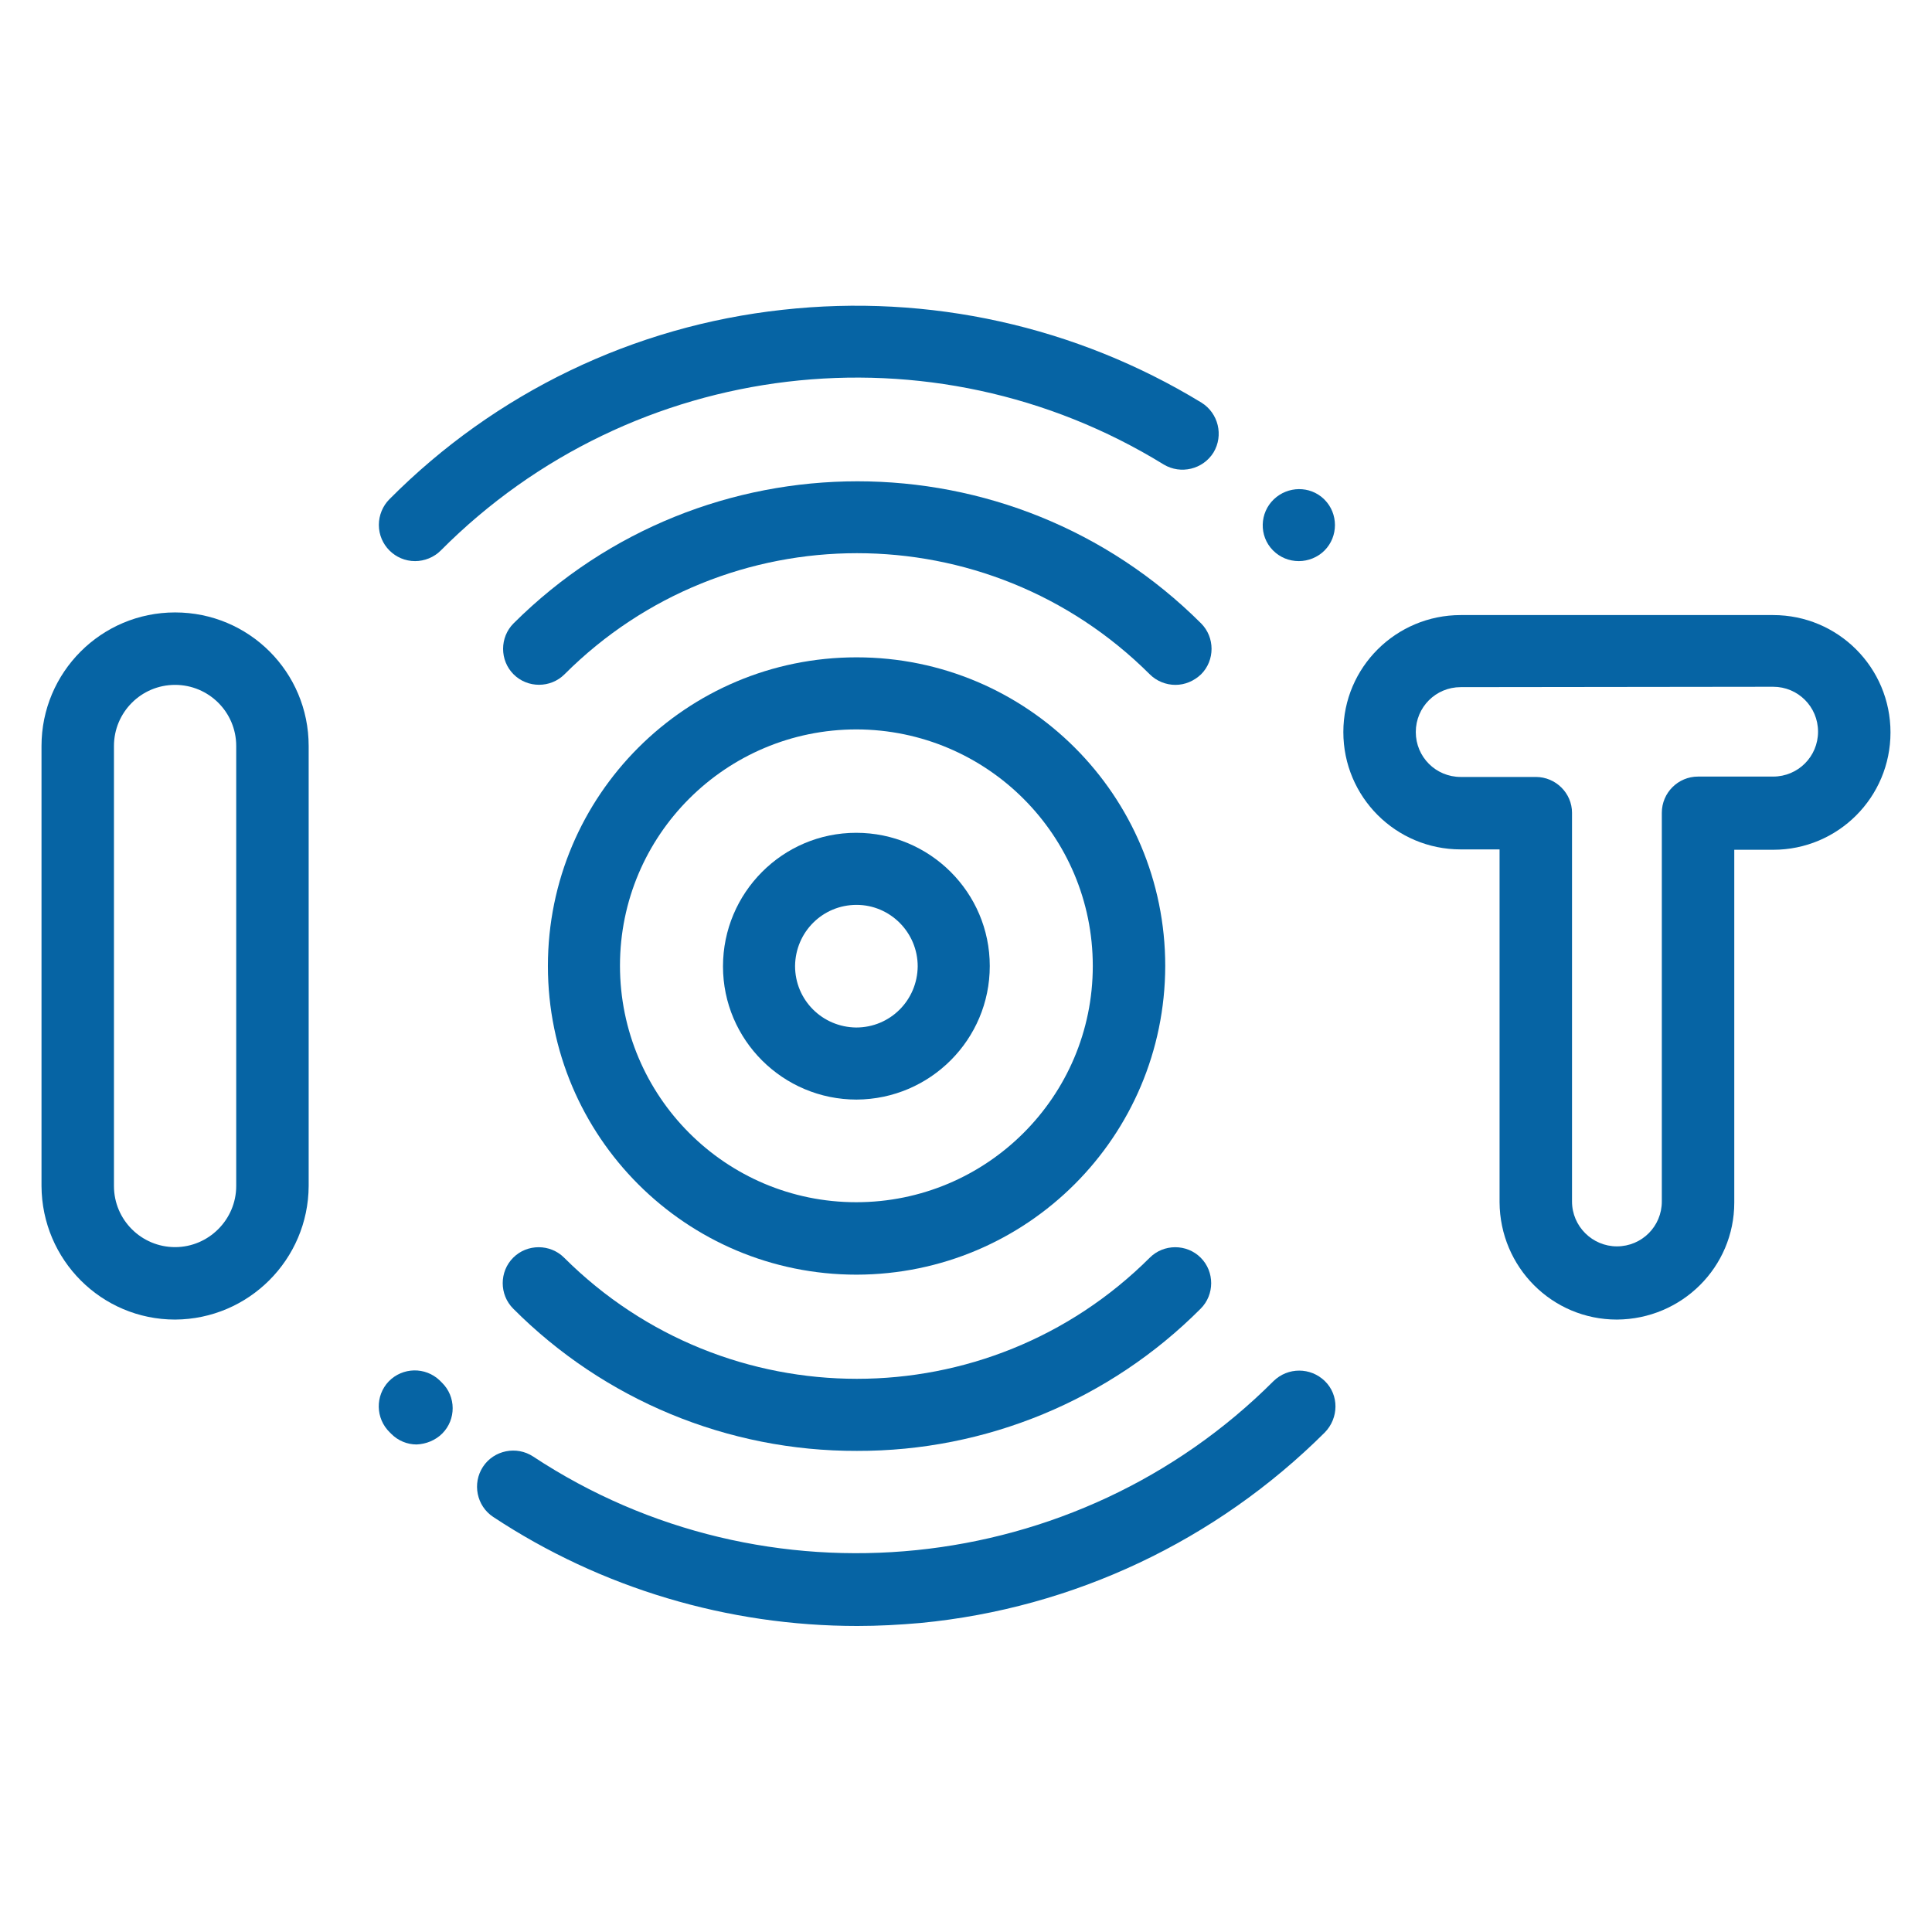 <?xml version="1.0" encoding="utf-8"?>
<!-- Generator: Adobe Illustrator 25.0.0, SVG Export Plug-In . SVG Version: 6.00 Build 0)  -->
<svg version="1.1" id="Layer_1" xmlns="http://www.w3.org/2000/svg" xmlns:xlink="http://www.w3.org/1999/xlink" x="0px" y="0px"
	 viewBox="0 0 512 512" style="enable-background:new 0 0 512 512;" xml:space="preserve">
<style type="text/css">
	.st0{fill:#0664A4;}
</style>
<path class="st0" d="M311.5,181.5c-2.5,0-5-1-6.8-2.8c-42.9-42.8-112.3-42.8-155.1,0c-3.7,3.7-9.8,3.7-13.5,0s-3.7-9.8,0-13.5l0,0
	c50.4-50.2,131.9-50.2,182.2,0c3.7,3.7,3.7,9.8,0,13.5C316.4,180.5,314,181.5,311.5,181.5z"/>
<path class="st0" d="M344.2,148.7c-2.6,0-5-1-6.8-2.8l-0.1-0.1c-3.7-3.8-3.5-9.9,0.3-13.5c3.7-3.5,9.5-3.6,13.2-0.1l0.2,0.2
	c3.7,3.7,3.7,9.8,0,13.5C349.2,147.7,346.7,148.7,344.2,148.7L344.2,148.7z"/>
<path class="st0" d="M110,148.7c-5.3,0-9.6-4.3-9.6-9.6c0-2.5,1-5,2.8-6.8c28-28.2,64.7-45.9,104.2-50.2c38.7-4.3,77.7,4.3,111,24.6
	c4.5,2.8,5.9,8.7,3.2,13.2c-2.8,4.5-8.7,5.9-13.2,3.2C247,85.3,167.6,94.8,116.8,145.9C115,147.7,112.5,148.7,110,148.7z"/>
<path class="st0" d="M227.1,384.5c-34.2,0.1-67-13.5-91.1-37.7c-3.7-3.7-3.7-9.8,0-13.5c3.7-3.7,9.8-3.7,13.5,0l0,0
	c42.9,42.8,112.3,42.8,155.2,0c3.7-3.7,9.8-3.7,13.5,0s3.7,9.8,0,13.5C294.1,371,261.3,384.6,227.1,384.5z"/>
<path class="st0" d="M227.2,430.9c-34.3,0-67.9-10-96.5-28.9c-4.4-2.9-5.6-8.9-2.7-13.3s8.9-5.6,13.3-2.7l0,0
	c61.5,40.6,144,32.2,196.2-20c3.8-3.7,9.8-3.7,13.6,0s3.7,9.8,0,13.6l0,0c-28.8,28.7-66.6,46.6-107.1,50.5
	C238.3,430.6,232.8,430.9,227.2,430.9z"/>
<path class="st0" d="M110.4,382.8c-2.5,0-4.9-1-6.7-2.8l-0.4-0.4c-3.8-3.7-3.9-9.7-0.3-13.5c3.7-3.8,9.7-3.9,13.5-0.3
	c0.1,0.1,0.2,0.2,0.3,0.3l0.3,0.3c3.8,3.7,3.8,9.8,0.1,13.5C115.4,381.7,112.9,382.7,110.4,382.8L110.4,382.8z"/>
<path class="st0" d="M227,291.4c-19.5,0-35.4-15.8-35.4-35.3s15.8-35.4,35.3-35.4s35.4,15.8,35.4,35.3c0,0,0,0,0,0
	C262.3,275.5,246.5,291.3,227,291.4z M227,239.8c-9,0-16.2,7.2-16.3,16.2c0,9,7.2,16.2,16.2,16.3c9,0,16.2-7.2,16.3-16.2
	c0,0,0,0,0,0C243.2,247.1,235.9,239.8,227,239.8L227,239.8z"/>
<path class="st0" d="M46.4,349.7c-19.5,0-35.3-15.8-35.4-35.4V197.7c0-19.5,15.8-35.4,35.4-35.4s35.4,15.8,35.4,35.4c0,0,0,0,0,0
	v116.6C81.7,333.8,65.9,349.6,46.4,349.7z M46.4,181.5c-9,0-16.2,7.3-16.2,16.2v116.6c0,9,7.3,16.2,16.2,16.2s16.2-7.3,16.2-16.2
	V197.7C62.6,188.7,55.3,181.5,46.4,181.5z"/>
<path class="st0" d="M428.5,349.7c-17.2,0-31-13.9-31.1-31.1v-93.5h-10.3c-17.2,0-31.1-13.9-31.1-31.1S370,163,387.1,163
	c0,0,0,0,0,0h82.8c17.2,0,31.1,13.9,31.1,31.1c0,17.2-13.9,31.1-31.1,31.1h-10.3v93.5C459.6,335.8,445.7,349.6,428.5,349.7z
	 M387.1,182.1c-6.6,0-11.9,5.3-11.9,11.9c0,6.6,5.3,11.9,11.9,11.9H407c5.3,0,9.6,4.3,9.6,9.5c0,0,0,0,0,0v103
	c0,6.6,5.4,11.9,11.9,11.9c6.6,0,11.9-5.3,11.9-11.9v-103c0-5.3,4.3-9.6,9.6-9.6c0,0,0,0,0,0h19.9c6.6,0,11.9-5.3,11.9-11.9
	c0-6.6-5.3-11.9-11.9-11.9L387.1,182.1z"/>
<path class="st0" d="M227,337.8c-45.2,0-81.8-36.6-81.8-81.8c0-45.2,36.6-81.8,81.8-81.8c45.2,0,81.8,36.6,81.8,81.8c0,0,0,0,0,0
	C308.7,301.2,272.2,337.7,227,337.8z M227,193.3c-34.6,0-62.7,28-62.7,62.6s28,62.7,62.6,62.7s62.7-28,62.7-62.6c0,0,0,0,0,0
	C289.6,221.4,261.6,193.4,227,193.3z"/>
</svg>

